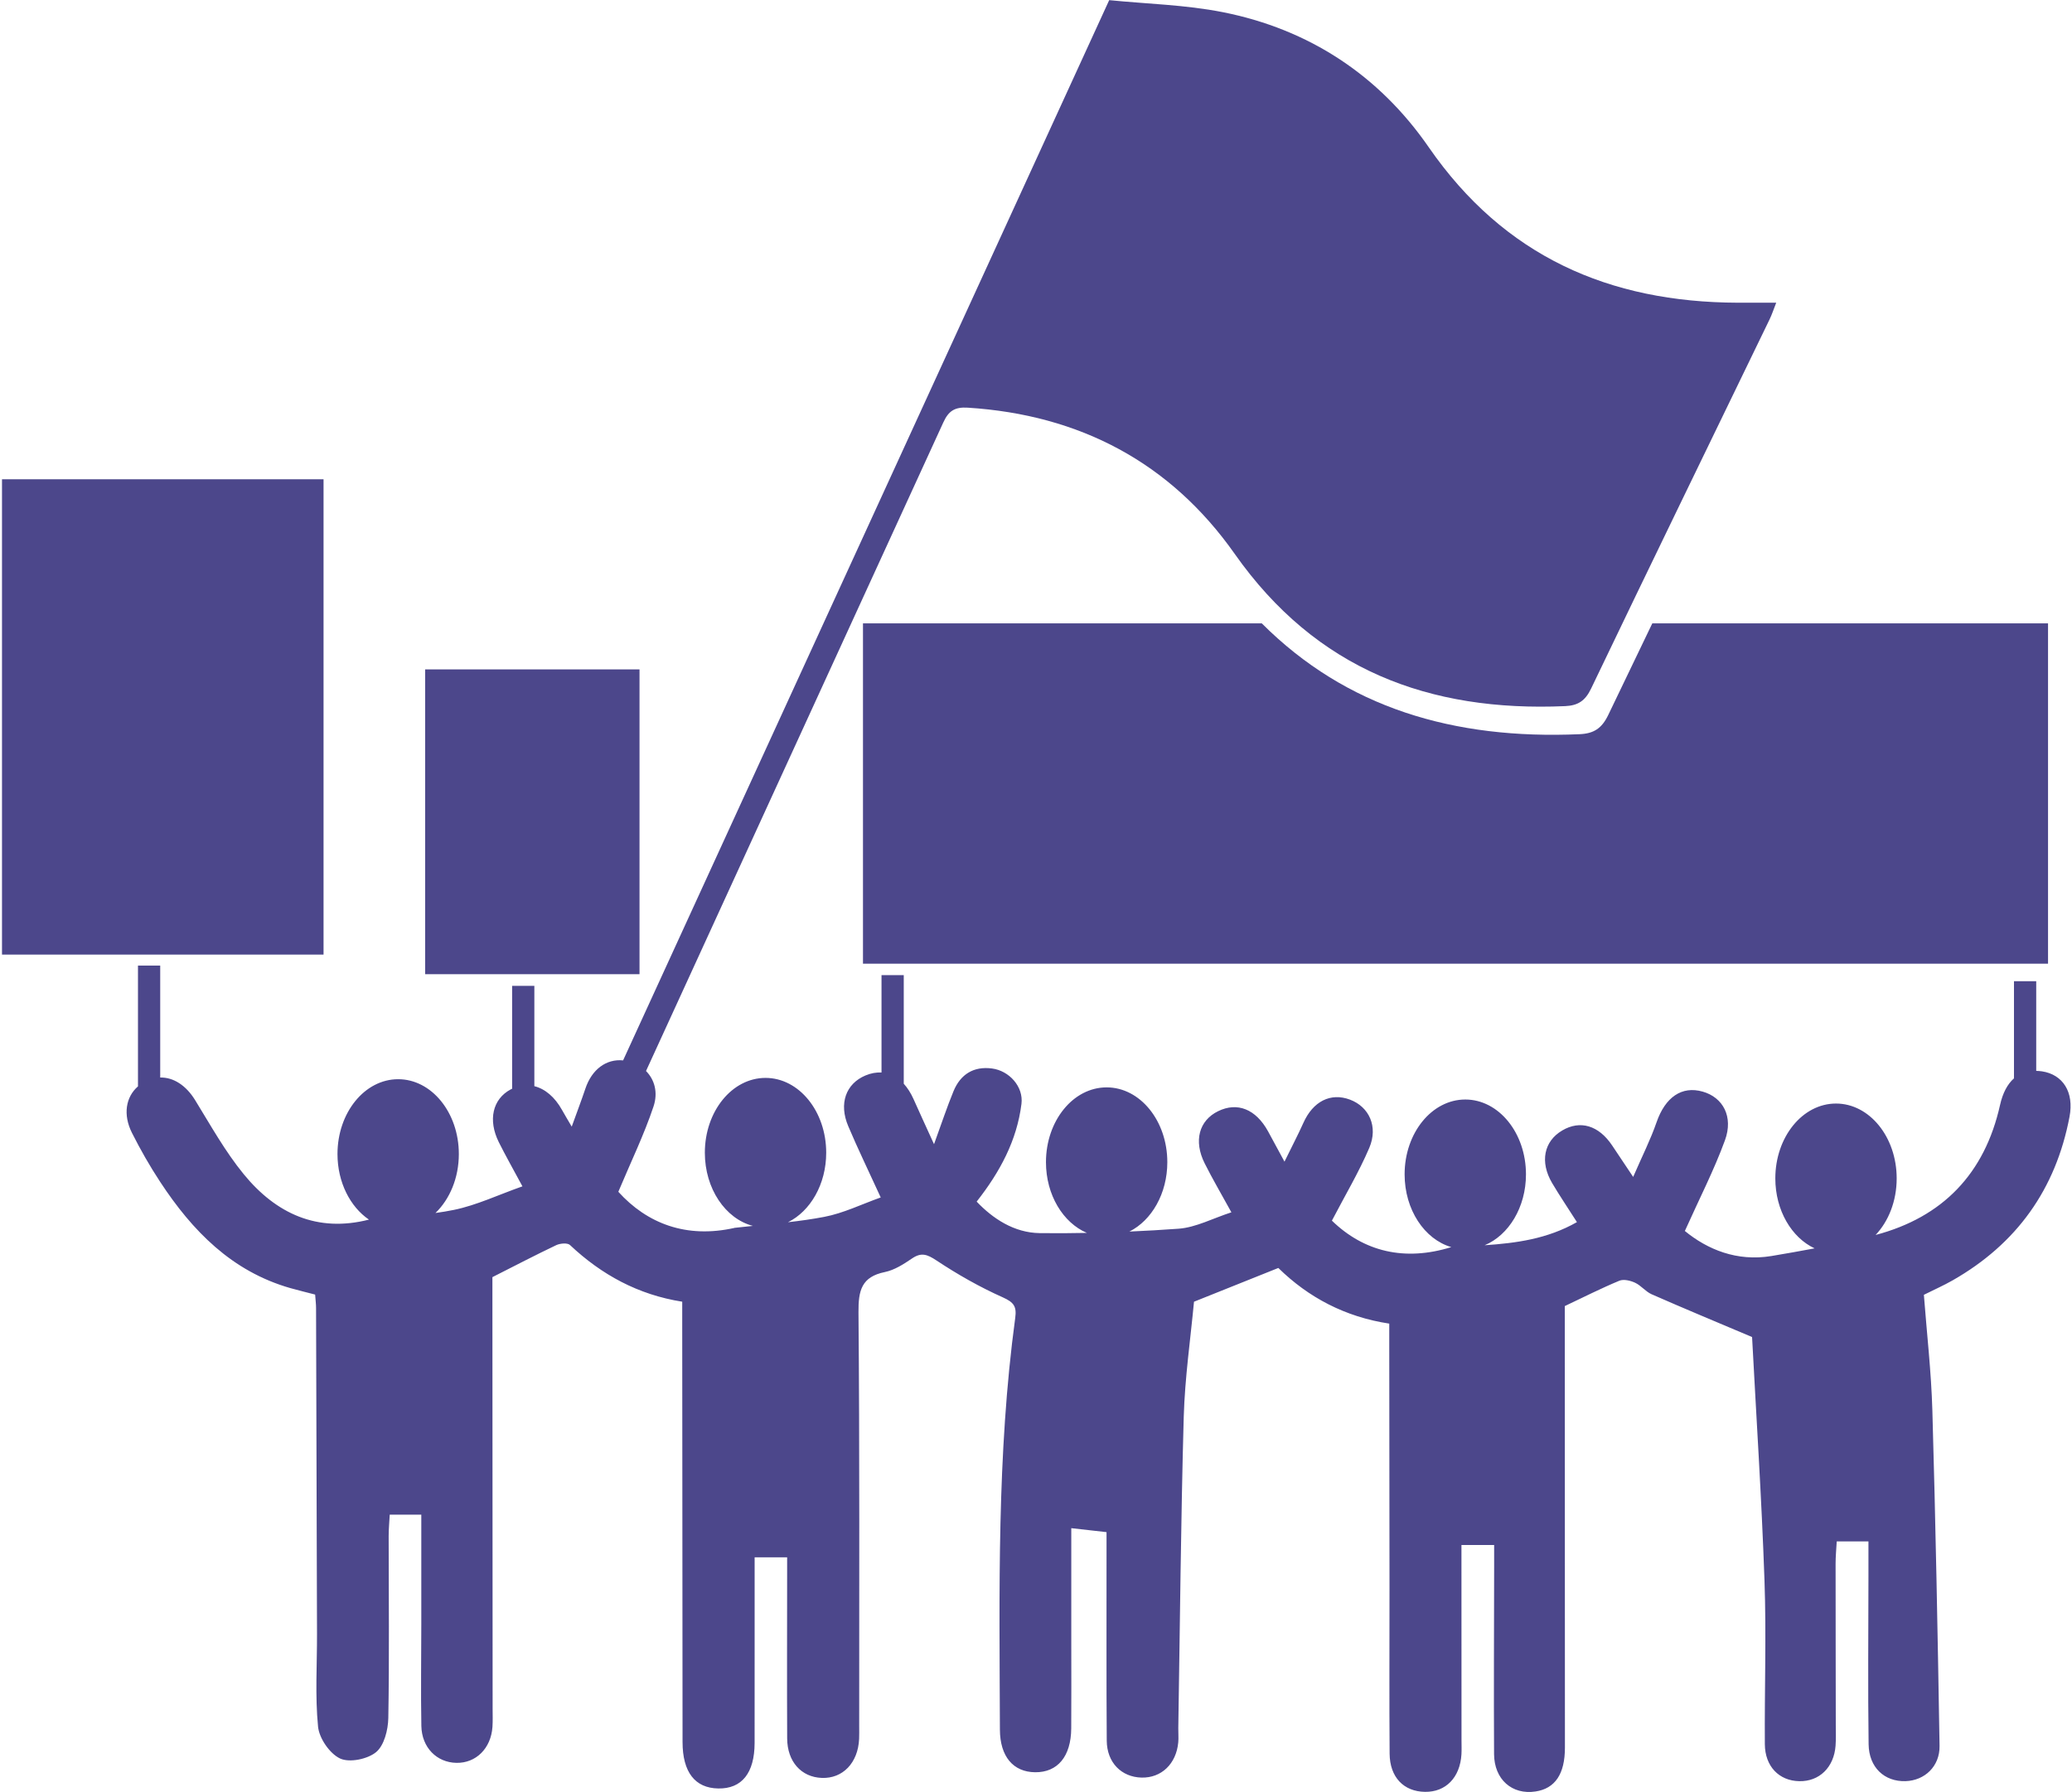 <?xml version="1.0" encoding="UTF-8" standalone="no"?>
<svg width="911px" height="788px" viewBox="0 0 911 788" version="1.1" xmlns="http://www.w3.org/2000/svg" xmlns:xlink="http://www.w3.org/1999/xlink">
    <!-- Generator: Sketch 3.6.1 (26313) - http://www.bohemiancoding.com/sketch -->
    <title>protest</title>
    <desc>Created with Sketch.</desc>
    <defs></defs>
    <g id="Page-1" stroke="none" stroke-width="1" fill="none" fill-rule="evenodd">
        <g id="Artboard-72" transform="translate(-1929, -798)">
            <g id="protest" transform="translate(1785, 592)">
                <g id="Group">
                    <rect id="Rectangle-1005" x="0" y="0" width="1200" height="1200"></rect>
                    <path d="M1041.781,677.001 C1040.907,676.869 1040.07,676.822 1039.268,676.798 L1039.268,637.381 L1029.489,637.381 L1029.489,680.089 C1026.617,682.615 1024.546,686.529 1023.373,691.76 C1016.635,721.983 998.167,741.111 968.652,748.939 C974.337,742.918 977.916,734.025 977.916,724.066 C977.916,705.896 965.971,691.161 951.238,691.161 C936.504,691.161 924.559,705.896 924.559,724.066 C924.559,738.166 931.753,750.136 941.83,754.828 C935.523,756.025 929.191,757.126 922.86,758.192 C907.659,760.717 894.709,755.319 884.787,747.191 C891.107,733.079 897.606,720.487 902.429,707.272 C906.199,696.895 901.519,688.456 892.663,685.93 C883.363,683.261 876.134,688.444 872.34,699.396 C869.707,707.009 866.032,714.263 862.059,723.42 C858.001,717.351 855.404,713.473 852.819,709.595 C846.906,700.761 838.767,698.331 830.868,702.999 C822.801,707.739 820.958,716.836 826.416,726.101 C829.815,731.846 833.585,737.388 837.331,743.289 C824.237,750.746 810.509,752.518 796.745,753.463 C807.302,749.083 814.926,736.79 814.926,722.294 C814.926,704.112 802.981,689.39 788.247,689.39 C773.526,689.39 761.569,704.112 761.569,722.294 C761.569,737.843 770.318,750.854 782.095,754.277 C761.545,760.657 743.652,756.276 729.601,742.643 C735.465,731.391 741.473,721.325 746.034,710.648 C750.043,701.252 745.914,692.598 737.572,689.45 C729.026,686.23 721.282,690.192 717.045,699.696 C714.711,704.914 712.042,709.954 708.751,716.705 C705.663,711.007 703.604,707.177 701.51,703.346 C696.16,693.627 688.033,690.359 679.535,694.537 C671.181,698.642 668.727,707.584 673.647,717.423 C677.046,724.233 680.924,730.805 685.412,738.98 C677.177,741.649 669.841,745.611 662.252,746.186 C655.023,746.725 647.806,747.108 640.565,747.443 C650.332,742.547 657.238,730.745 657.238,716.944 C657.238,698.774 645.305,684.051 630.559,684.051 C615.814,684.051 603.881,698.774 603.881,716.944 C603.881,731.355 611.409,743.588 621.87,748.029 C614.952,748.173 608.034,748.221 601.128,748.125 C589.83,747.981 580.458,741.685 573.408,734.276 C583.63,721.277 591.098,707.452 593.109,691.305 C594.055,683.704 587.699,676.726 580.147,675.744 C572.068,674.679 566.287,678.318 563.235,685.727 C560.386,692.645 558.041,699.755 554.665,709.032 C550.955,700.893 548.262,695.051 545.641,689.174 C544.432,686.481 542.984,684.243 541.356,682.447 L541.356,634.7 L531.578,634.7 L531.578,677.516 C529.328,677.396 526.958,677.791 524.516,678.82 C515.899,682.447 512.727,691.185 516.952,701.12 C521.201,711.151 525.976,720.966 531.231,732.445 C522.852,735.413 514.833,739.387 506.36,740.991 C501.105,741.997 495.791,742.727 490.453,743.337 C500.291,738.501 507.257,726.639 507.257,712.778 C507.257,694.608 495.312,679.886 480.579,679.886 C465.845,679.886 453.901,694.608 453.901,712.778 C453.901,728.59 462.949,741.805 475.013,744.953 C472.273,745.216 469.52,745.528 466.779,745.827 L466.911,745.839 C445.786,750.579 428.515,743.936 415.864,729.955 C421.405,716.74 427.174,704.89 431.328,692.466 C433.386,686.302 431.806,680.664 428.036,676.857 L558.771,391.667 C561.105,386.532 563.929,384.881 569.507,385.228 C618.71,388.34 658.566,409.323 686.86,449.493 C722.647,500.34 772.209,519.049 832.149,516.44 C837.774,516.188 840.958,514.141 843.543,508.767 C869.503,454.604 895.798,400.585 921.986,346.518 C923.087,344.255 923.865,341.826 924.954,339.085 C918.695,339.085 913.392,339.097 908.09,339.085 C851.43,338.905 805.339,318.676 772.185,270.738 C750.33,239.114 719.535,218.837 681.546,211.332 C665.197,208.1 648.297,207.729 631.684,206.065 C590.727,295.335 470.525,557.46 417.958,672.189 C410.538,671.459 404.218,676.139 401.382,684.59 C399.622,689.821 397.659,694.968 395.373,701.312 C393.458,698.02 392.238,696.033 391.113,693.998 C387.929,688.265 383.62,684.686 378.94,683.525 L378.94,639.416 L369.162,639.416 L369.162,684.662 C368.923,684.769 368.695,684.865 368.468,684.985 C360.604,689.21 358.462,698.403 363.321,708.158 C366.301,714.143 369.617,719.96 373.698,727.561 C363.034,731.32 353.615,735.832 343.68,737.891 C340.964,738.453 338.223,738.896 335.458,739.279 C341.706,733.259 345.739,723.91 345.739,713.353 C345.739,695.183 333.794,680.46 319.061,680.46 C304.327,680.46 292.382,695.183 292.382,713.353 C292.382,725.778 297.972,736.586 306.218,742.188 C283.55,747.981 265.393,739.615 251.162,722.223 C242.975,712.228 236.596,700.713 229.786,689.653 C225.8,683.177 220.271,679.587 214.442,679.718 L214.442,630.511 L204.664,630.511 L204.664,683.608 C199.29,688.277 197.985,696.057 202.03,704.077 C205.753,711.462 209.882,718.703 214.43,725.61 C228.565,747.132 245.896,764.918 271.629,772.292 C275.267,773.333 278.954,774.195 282.556,775.141 C282.736,777.594 282.963,779.366 282.963,781.113 C283.119,828.813 283.262,876.536 283.382,924.235 C283.418,937.869 282.508,951.574 283.837,965.088 C284.339,970.223 288.947,976.938 293.496,979.092 C297.625,981.043 305.584,979.403 309.342,976.315 C312.909,973.383 314.632,966.512 314.728,961.317 C315.207,934.649 314.884,907.98 314.884,881.312 C314.884,878.164 315.195,875.04 315.35,871.916 L329.234,871.916 L329.234,920.321 C329.222,935.14 328.983,949.97 329.258,964.788 C329.438,974.304 336.044,980.864 344.674,981.019 C353.279,981.187 359.874,974.652 360.52,965.219 C360.7,962.55 360.592,959.881 360.592,957.224 C360.568,896.453 360.52,835.719 360.497,774.961 L360.497,767.48 C370.622,762.357 379.515,757.713 388.587,753.404 C390.287,752.614 393.506,752.326 394.584,753.344 C408.515,766.451 424.613,775.236 443.955,778.277 L443.955,789.6 C444.002,850.346 444.026,911.104 444.098,971.863 C444.11,985.113 449.58,992.127 459.825,992.283 C470.166,992.45 475.744,985.496 475.779,972.293 C475.815,958.959 475.791,945.613 475.791,932.291 L475.791,890.648 L490.082,890.648 L490.082,897.375 C490.07,921.674 489.986,945.972 490.094,970.271 C490.142,980.493 496.294,987.292 505.294,987.639 C514.534,988.01 521.249,981.031 521.727,970.51 C521.811,968.738 521.763,966.955 521.763,965.172 C521.751,904.425 521.979,843.667 521.452,782.921 C521.38,773.357 522.757,767.348 533.05,765.242 C537.239,764.38 541.272,761.806 544.899,759.329 C549.04,756.48 551.625,757.425 555.719,760.131 C564.994,766.283 574.785,771.849 584.946,776.385 C589.77,778.552 591.05,780.383 590.368,785.387 C582.229,845.487 583.438,905.957 583.63,966.38 C583.666,978.23 589.482,985.041 599.093,985.149 C609.003,985.257 614.892,978.207 614.988,965.902 C615.084,953.453 615.012,941.017 615.012,928.568 L615.012,877.841 C620.649,878.475 625.389,879.002 630.511,879.588 L630.511,890.373 C630.535,917.341 630.416,944.308 630.607,971.276 C630.679,980.888 637.058,987.268 645.879,987.495 C654.604,987.722 661.175,981.486 662.049,971.994 C662.24,969.935 662.025,967.841 662.061,965.758 C662.803,920.153 663.186,874.561 664.455,828.956 C664.957,811.624 667.471,794.34 668.967,778.289 C681.989,773.058 693.694,768.366 706.046,763.446 C719.236,776.385 735.429,784.98 754.819,787.912 L754.819,797.392 C754.855,833.242 754.902,869.091 754.926,904.952 C754.938,928.963 754.795,952.962 754.974,976.962 C755.058,987.351 761.174,993.635 770.522,993.767 C779.666,993.899 785.937,987.483 786.56,977.273 C786.679,975.19 786.584,973.119 786.584,971.037 C786.584,945.553 786.584,920.058 786.56,894.574 L786.56,885.238 L800.934,885.238 L800.934,895.34 C800.898,922.607 800.743,949.874 800.898,977.141 C800.958,988.345 808.857,995.192 819.163,993.6 C827.732,992.295 832.053,985.927 832.053,974.316 C832.065,912.672 832.029,851.028 831.993,789.397 L831.993,780.204 C840.455,776.194 848.091,772.328 855.978,769.06 C857.869,768.27 860.862,768.988 862.908,769.946 C865.541,771.167 867.516,773.824 870.149,774.997 C883.997,781.09 897.989,786.895 914.338,793.813 C916.109,827.532 918.515,864.159 919.796,900.822 C920.646,924.786 919.784,948.821 919.951,972.82 C920.023,982.587 926.211,988.907 935.08,989.075 C943.889,989.267 950.352,983.006 951.046,973.478 C951.262,970.522 951.154,967.553 951.142,964.597 C951.13,940.885 951.046,917.173 951.058,893.473 C951.058,890.337 951.357,887.213 951.561,883.658 L965.504,883.658 L965.504,899.039 C965.48,923.637 965.241,948.222 965.576,972.82 C965.708,983.078 972.566,989.326 981.77,989.063 C990.22,988.812 996.922,982.563 996.767,973.526 C995.953,924.379 995.019,875.231 993.607,826.108 C993.116,809.063 991.153,792.054 989.873,775.248 C994.564,772.914 998.634,771.107 1002.476,768.916 C1030.674,752.865 1047.873,728.818 1053.905,696.978 C1056,686.11 1050.961,678.378 1041.781,677.001 L1041.781,677.001 Z" id="Shape" fill="#4C478B"></path>
                    <rect id="Rectangle-path" fill="#4C478B" x="144.88" y="416.708" width="141.375" height="208.967"></rect>
                    <rect id="Rectangle-path" fill="#4C478B" x="330.934" y="500.292" width="94.242" height="134.001"></rect>
                    <path d="M851.119,520.294 C848.271,526.243 844.74,528.517 838.492,528.78 C783.232,531.198 735.944,517.23 698.769,480.052 L523.427,480.052 L523.427,629.673 L1044.462,629.673 L1044.462,480.052 L870.473,480.052 C864.009,493.458 857.558,506.864 851.119,520.294 L851.119,520.294 Z" id="Shape" fill="#4C478B"></path>
                </g>
            </g>
        </g>
    </g>
</svg>